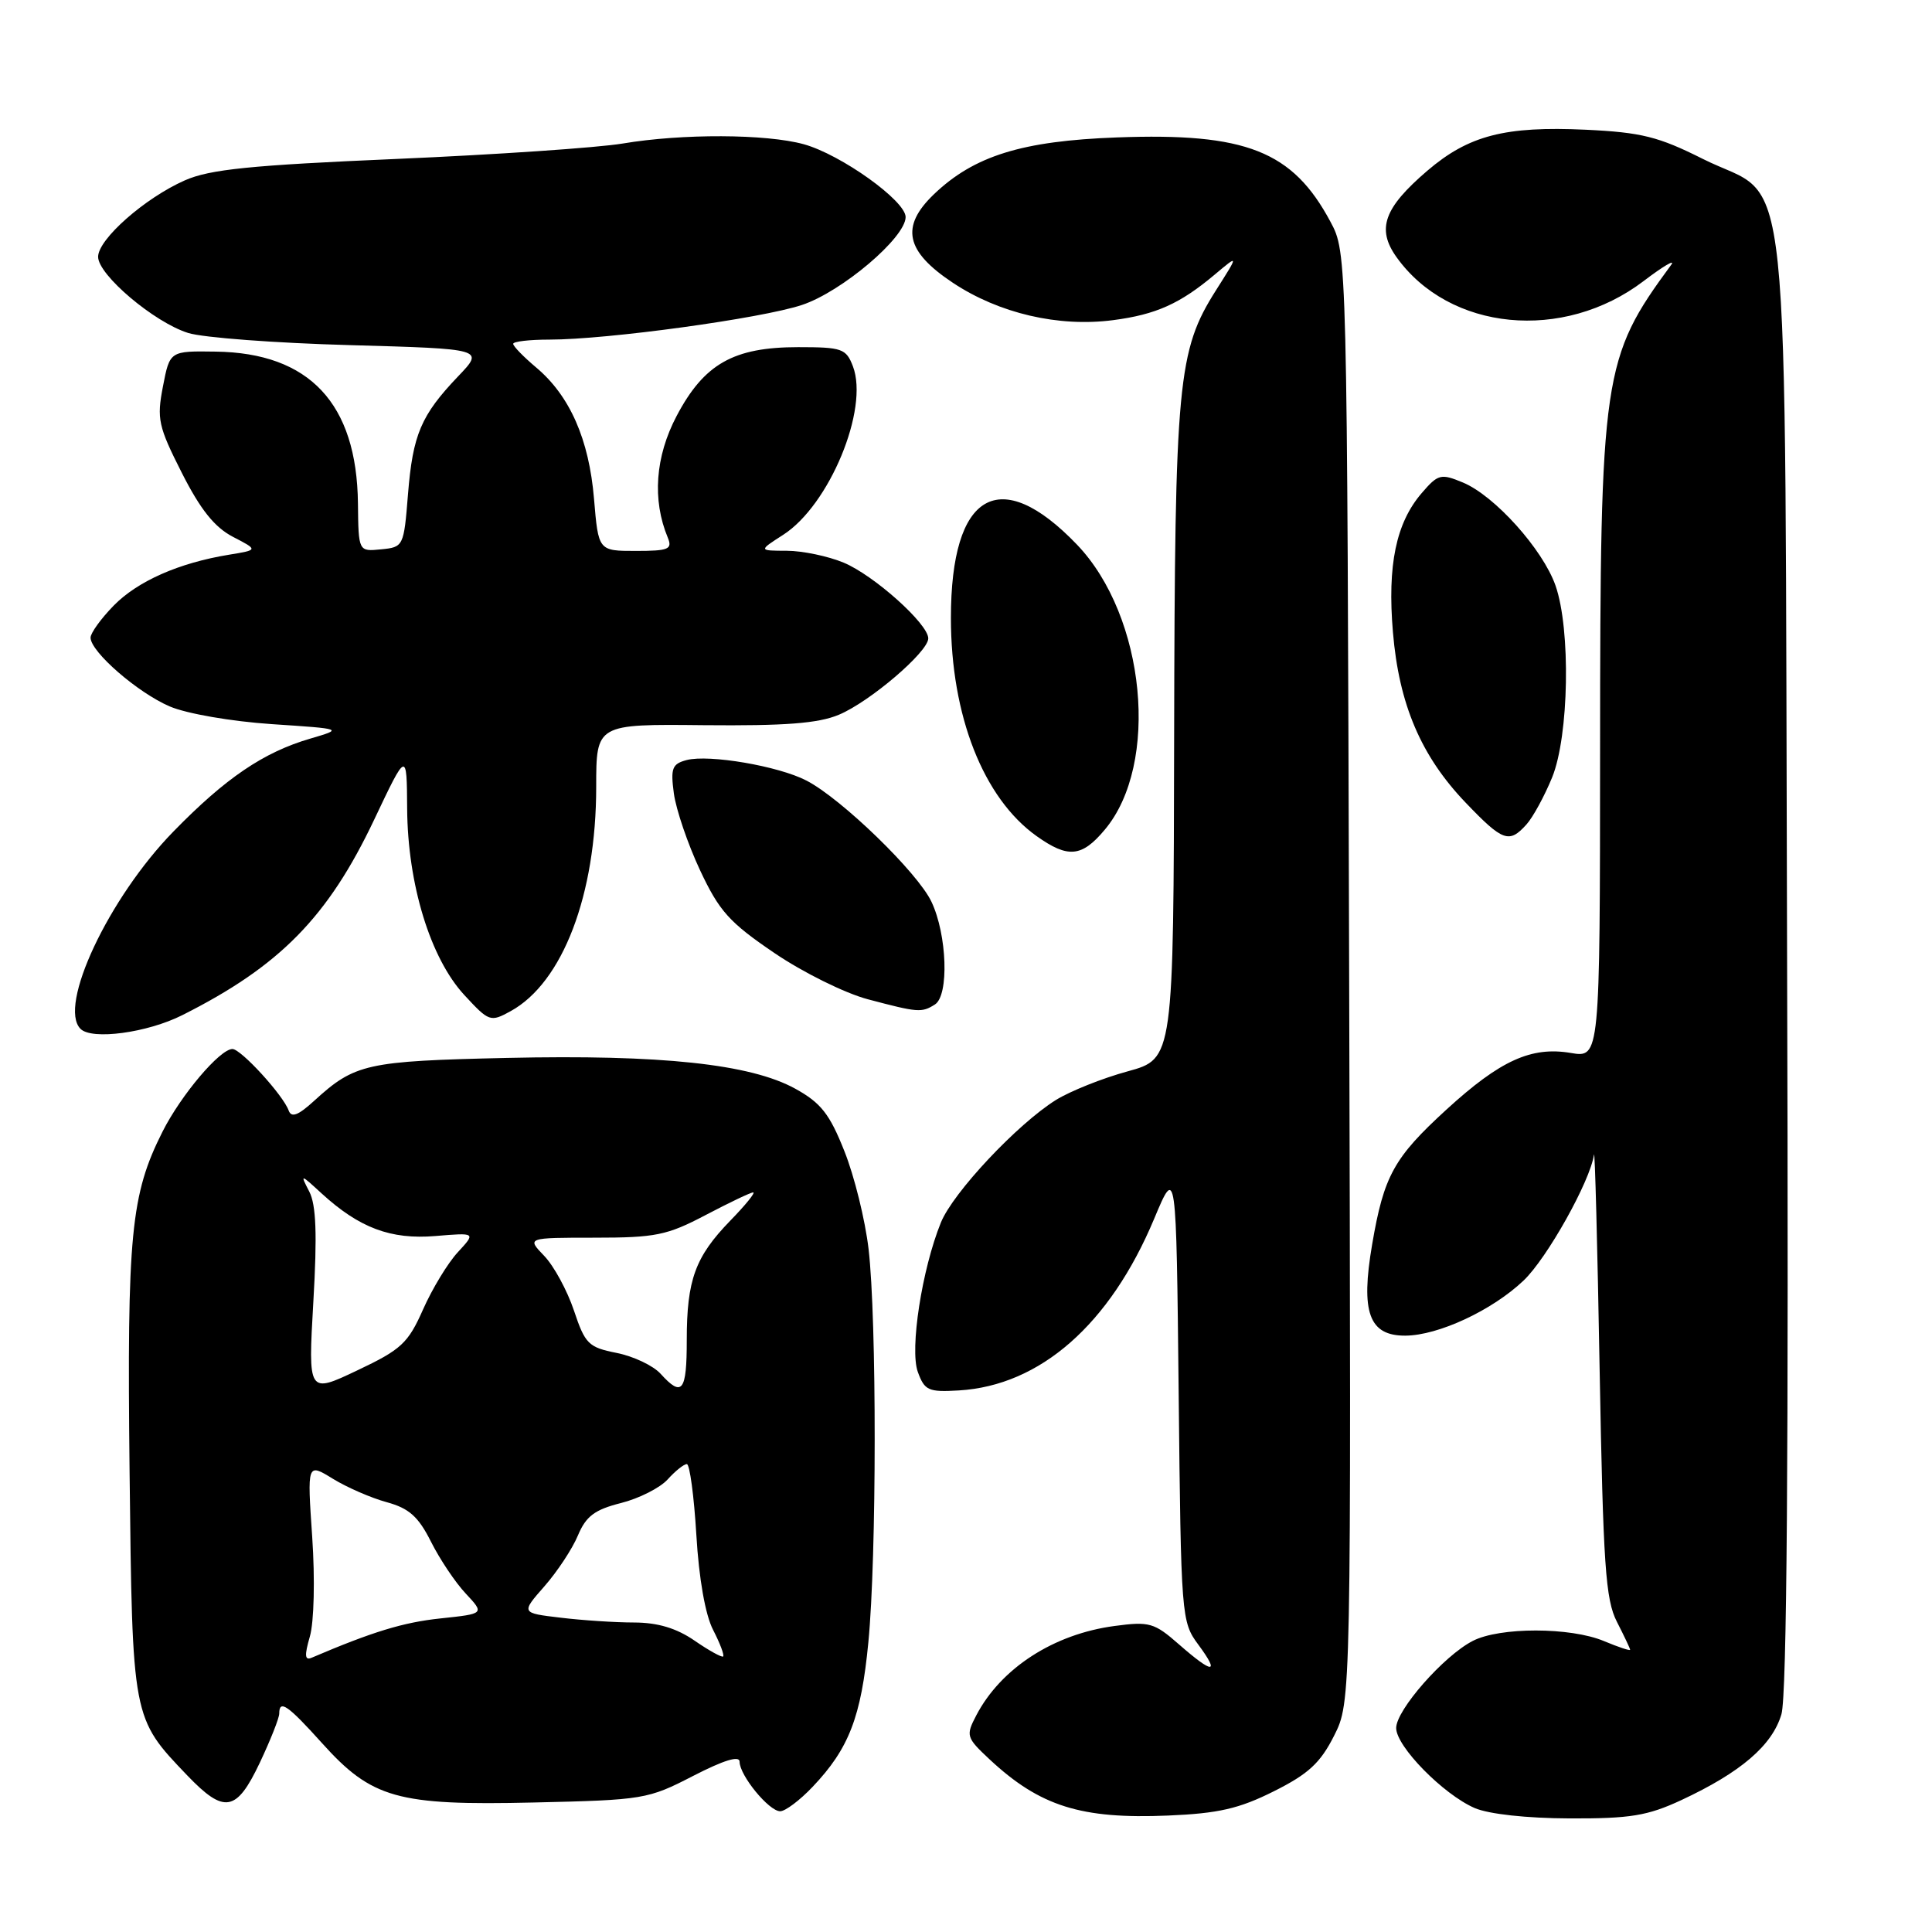 <?xml version="1.0" encoding="UTF-8" standalone="no"?>
<!DOCTYPE svg PUBLIC "-//W3C//DTD SVG 1.1//EN" "http://www.w3.org/Graphics/SVG/1.1/DTD/svg11.dtd" >
<svg xmlns="http://www.w3.org/2000/svg" xmlns:xlink="http://www.w3.org/1999/xlink" version="1.1" viewBox="0 0 256 256">
 <g >
 <path fill="currentColor"
d=" M 168.78 237.36 C 173.36 235.07 174.95 233.61 176.77 230.00 C 179.04 225.50 179.04 225.50 178.77 129.50 C 178.50 33.50 178.50 33.50 176.29 29.38 C 171.28 20.01 165.11 17.57 148.00 18.21 C 135.42 18.67 129.07 20.65 123.75 25.74 C 119.28 30.03 119.98 33.30 126.26 37.47 C 132.37 41.53 140.28 43.37 147.50 42.42 C 153.18 41.68 156.37 40.24 160.95 36.39 C 164.15 33.70 164.15 33.70 161.12 38.47 C 156.05 46.47 155.67 50.53 155.58 97.40 C 155.50 140.29 155.50 140.29 149.42 141.96 C 146.08 142.87 141.81 144.58 139.92 145.75 C 134.81 148.94 126.28 158.02 124.67 162.00 C 122.16 168.19 120.53 178.76 121.61 181.77 C 122.51 184.25 123.00 184.48 127.05 184.24 C 137.84 183.60 147.07 175.49 152.93 161.50 C 155.86 154.50 155.86 154.50 156.18 184.67 C 156.49 214.26 156.54 214.90 158.78 217.92 C 161.69 221.85 160.73 221.84 156.22 217.89 C 152.95 215.02 152.30 214.83 147.69 215.45 C 139.62 216.52 132.63 221.04 129.36 227.30 C 127.96 229.98 128.03 230.23 131.12 233.12 C 137.79 239.34 143.24 241.06 154.78 240.57 C 161.44 240.29 164.19 239.66 168.78 237.36 Z  M 222.77 238.53 C 230.67 234.85 234.84 231.27 236.05 227.14 C 236.77 224.66 237.01 192.95 236.80 127.50 C 236.45 16.32 237.58 27.06 225.62 21.05 C 219.76 18.11 217.50 17.54 210.13 17.19 C 199.43 16.69 194.60 17.94 189.12 22.63 C 183.38 27.55 182.38 30.32 185.03 34.05 C 192.03 43.87 207.13 45.35 217.79 37.24 C 220.38 35.27 222.03 34.30 221.45 35.08 C 212.33 47.49 212.04 49.49 212.02 99.34 C 212.00 140.18 212.00 140.18 208.13 139.52 C 202.90 138.64 198.79 140.51 191.70 146.99 C 184.70 153.39 183.37 155.79 181.82 164.87 C 180.27 173.90 181.40 177.01 186.23 176.98 C 190.59 176.95 197.72 173.63 201.87 169.69 C 204.98 166.75 210.71 156.51 211.21 153.00 C 211.33 152.18 211.67 165.00 211.96 181.50 C 212.43 207.42 212.74 211.96 214.25 214.90 C 215.21 216.78 216.00 218.44 216.00 218.60 C 216.00 218.77 214.44 218.25 212.53 217.45 C 208.09 215.59 198.70 215.58 195.13 217.44 C 191.29 219.42 185.00 226.59 185.00 228.97 C 185.00 231.41 191.22 237.75 195.39 239.57 C 197.26 240.38 202.28 240.93 208.00 240.95 C 216.02 240.98 218.32 240.60 222.77 238.53 Z  M 107.69 236.75 C 112.49 231.70 114.11 227.50 115.06 217.63 C 116.17 206.21 116.18 174.82 115.09 165.50 C 114.64 161.65 113.20 155.81 111.88 152.52 C 109.93 147.60 108.77 146.13 105.38 144.26 C 99.43 140.98 87.59 139.72 67.16 140.18 C 48.53 140.60 47.03 140.93 41.62 145.87 C 39.51 147.80 38.61 148.14 38.25 147.15 C 37.52 145.11 31.93 139.00 30.80 139.00 C 29.14 139.00 23.98 145.10 21.54 149.94 C 17.33 158.29 16.82 163.54 17.17 195.00 C 17.54 227.82 17.50 227.61 24.81 235.25 C 29.73 240.38 31.33 240.10 34.43 233.56 C 35.84 230.57 37.00 227.65 37.00 227.06 C 37.00 225.15 38.13 225.93 42.63 230.93 C 49.26 238.31 52.65 239.26 70.73 238.84 C 85.26 238.51 85.86 238.41 91.84 235.32 C 95.91 233.23 98.00 232.58 98.00 233.44 C 98.00 235.25 101.89 240.00 103.38 240.00 C 104.05 240.00 106.00 238.54 107.69 236.75 Z  M 24.14 134.52 C 37.08 128.02 43.46 121.52 49.59 108.59 C 53.90 99.50 53.90 99.50 53.95 107.14 C 54.02 117.17 57.02 126.97 61.52 131.84 C 64.80 135.39 64.98 135.46 67.67 133.98 C 74.56 130.19 79.00 118.56 79.00 104.26 C 79.00 95.94 79.00 95.94 93.26 96.09 C 104.00 96.19 108.41 95.86 111.15 94.71 C 115.25 93.00 123.00 86.38 123.00 84.59 C 123.00 82.67 115.80 76.22 111.78 74.55 C 109.74 73.70 106.36 72.99 104.28 72.98 C 100.50 72.97 100.50 72.97 103.77 70.87 C 109.89 66.95 115.17 54.21 113.02 48.55 C 112.12 46.19 111.58 46.00 105.76 46.00 C 97.20 46.00 93.30 48.21 89.66 55.11 C 86.82 60.50 86.40 66.24 88.49 71.25 C 89.12 72.78 88.59 73.00 84.25 73.00 C 79.29 73.00 79.29 73.00 78.71 66.09 C 78.05 58.22 75.51 52.44 71.04 48.69 C 69.37 47.28 68.00 45.88 68.00 45.56 C 68.00 45.25 70.15 45.00 72.79 45.00 C 80.45 45.00 100.88 42.20 106.26 40.41 C 111.54 38.66 120.00 31.48 120.00 28.76 C 120.00 26.60 111.42 20.47 106.50 19.11 C 101.51 17.74 90.40 17.69 82.50 19.02 C 79.20 19.57 65.72 20.49 52.54 21.06 C 33.21 21.89 27.79 22.44 24.49 23.90 C 19.19 26.24 13.00 31.70 13.00 34.03 C 13.00 36.43 20.43 42.71 24.93 44.12 C 26.90 44.74 36.53 45.46 46.34 45.73 C 64.18 46.23 64.18 46.23 60.71 49.86 C 55.78 55.03 54.70 57.57 54.06 65.50 C 53.51 72.40 53.46 72.50 50.50 72.79 C 47.50 73.09 47.50 73.09 47.43 66.70 C 47.28 53.46 41.01 46.76 28.58 46.59 C 22.50 46.50 22.50 46.50 21.59 51.21 C 20.76 55.51 20.97 56.49 24.09 62.65 C 26.56 67.53 28.43 69.86 30.86 71.13 C 34.22 72.87 34.22 72.87 30.36 73.50 C 23.72 74.58 18.24 77.00 15.06 80.25 C 13.38 81.97 12.00 83.88 12.00 84.49 C 12.00 86.36 18.26 91.80 22.50 93.61 C 24.75 94.57 30.66 95.59 36.00 95.95 C 45.50 96.58 45.50 96.58 41.11 97.87 C 34.92 99.68 29.89 103.09 22.96 110.20 C 14.39 118.99 7.65 133.32 10.67 136.33 C 12.17 137.84 19.51 136.85 24.14 134.52 Z  M 123.88 133.10 C 125.77 131.90 125.50 123.86 123.42 119.48 C 121.58 115.60 111.49 105.82 106.86 103.43 C 103.14 101.50 93.96 99.94 90.99 100.71 C 89.06 101.22 88.84 101.79 89.29 105.14 C 89.58 107.26 91.13 111.83 92.75 115.29 C 95.30 120.73 96.63 122.22 102.60 126.27 C 106.39 128.85 111.97 131.61 115.00 132.41 C 121.64 134.17 122.12 134.21 123.88 133.10 Z  M 146.38 109.95 C 153.71 101.25 151.80 81.65 142.70 72.16 C 132.46 61.49 126.00 65.25 126.00 81.88 C 126.00 94.83 130.30 105.77 137.36 110.79 C 141.52 113.75 143.34 113.58 146.38 109.95 Z  M 202.26 109.25 C 203.13 108.29 204.66 105.47 205.67 103.00 C 207.90 97.51 208.15 83.41 206.11 77.58 C 204.42 72.78 198.04 65.67 193.83 63.93 C 190.92 62.72 190.55 62.82 188.39 65.33 C 184.98 69.29 183.82 74.88 184.57 83.76 C 185.37 93.33 188.29 100.18 194.21 106.36 C 199.13 111.50 199.97 111.80 202.26 109.25 Z  M 41.06 216.84 C 41.61 214.94 41.75 209.27 41.37 203.67 C 40.70 193.85 40.70 193.85 44.10 195.94 C 45.97 197.09 49.19 198.49 51.25 199.05 C 54.21 199.86 55.44 200.96 57.11 204.29 C 58.27 206.60 60.34 209.70 61.72 211.16 C 64.21 213.83 64.21 213.83 58.36 214.45 C 53.42 214.97 49.35 216.22 41.29 219.66 C 40.38 220.05 40.33 219.36 41.06 216.84 Z  M 92.03 217.39 C 89.63 215.74 87.16 215.00 84.03 214.99 C 81.54 214.99 77.15 214.70 74.27 214.35 C 69.03 213.73 69.03 213.73 72.14 210.19 C 73.85 208.24 75.85 205.21 76.58 203.45 C 77.65 200.90 78.80 200.04 82.28 199.16 C 84.67 198.56 87.46 197.15 88.47 196.03 C 89.48 194.91 90.62 194.00 91.01 194.00 C 91.39 194.00 91.96 198.22 92.27 203.38 C 92.61 209.17 93.46 213.99 94.49 215.97 C 95.40 217.74 96.00 219.32 95.82 219.49 C 95.65 219.65 93.94 218.71 92.03 217.39 Z  M 41.52 172.48 C 42.04 163.53 41.89 159.65 40.98 157.89 C 39.76 155.53 39.78 155.53 42.62 158.14 C 47.62 162.71 51.77 164.27 57.69 163.78 C 63.06 163.33 63.06 163.33 60.67 165.92 C 59.35 167.34 57.28 170.75 56.06 173.50 C 54.07 177.99 53.18 178.82 47.33 181.59 C 40.82 184.68 40.82 184.68 41.52 172.48 Z  M 87.53 182.03 C 86.55 180.95 83.93 179.71 81.71 179.27 C 77.98 178.53 77.53 178.09 76.05 173.65 C 75.16 171.00 73.39 167.74 72.11 166.41 C 69.79 164.00 69.79 164.00 78.79 164.00 C 86.86 164.00 88.39 163.69 93.50 161.00 C 96.64 159.35 99.47 158.00 99.80 158.00 C 100.14 158.00 98.77 159.69 96.76 161.75 C 92.12 166.53 91.00 169.59 91.00 177.57 C 91.00 184.40 90.39 185.19 87.53 182.03 Z "/>
</g>
</svg>